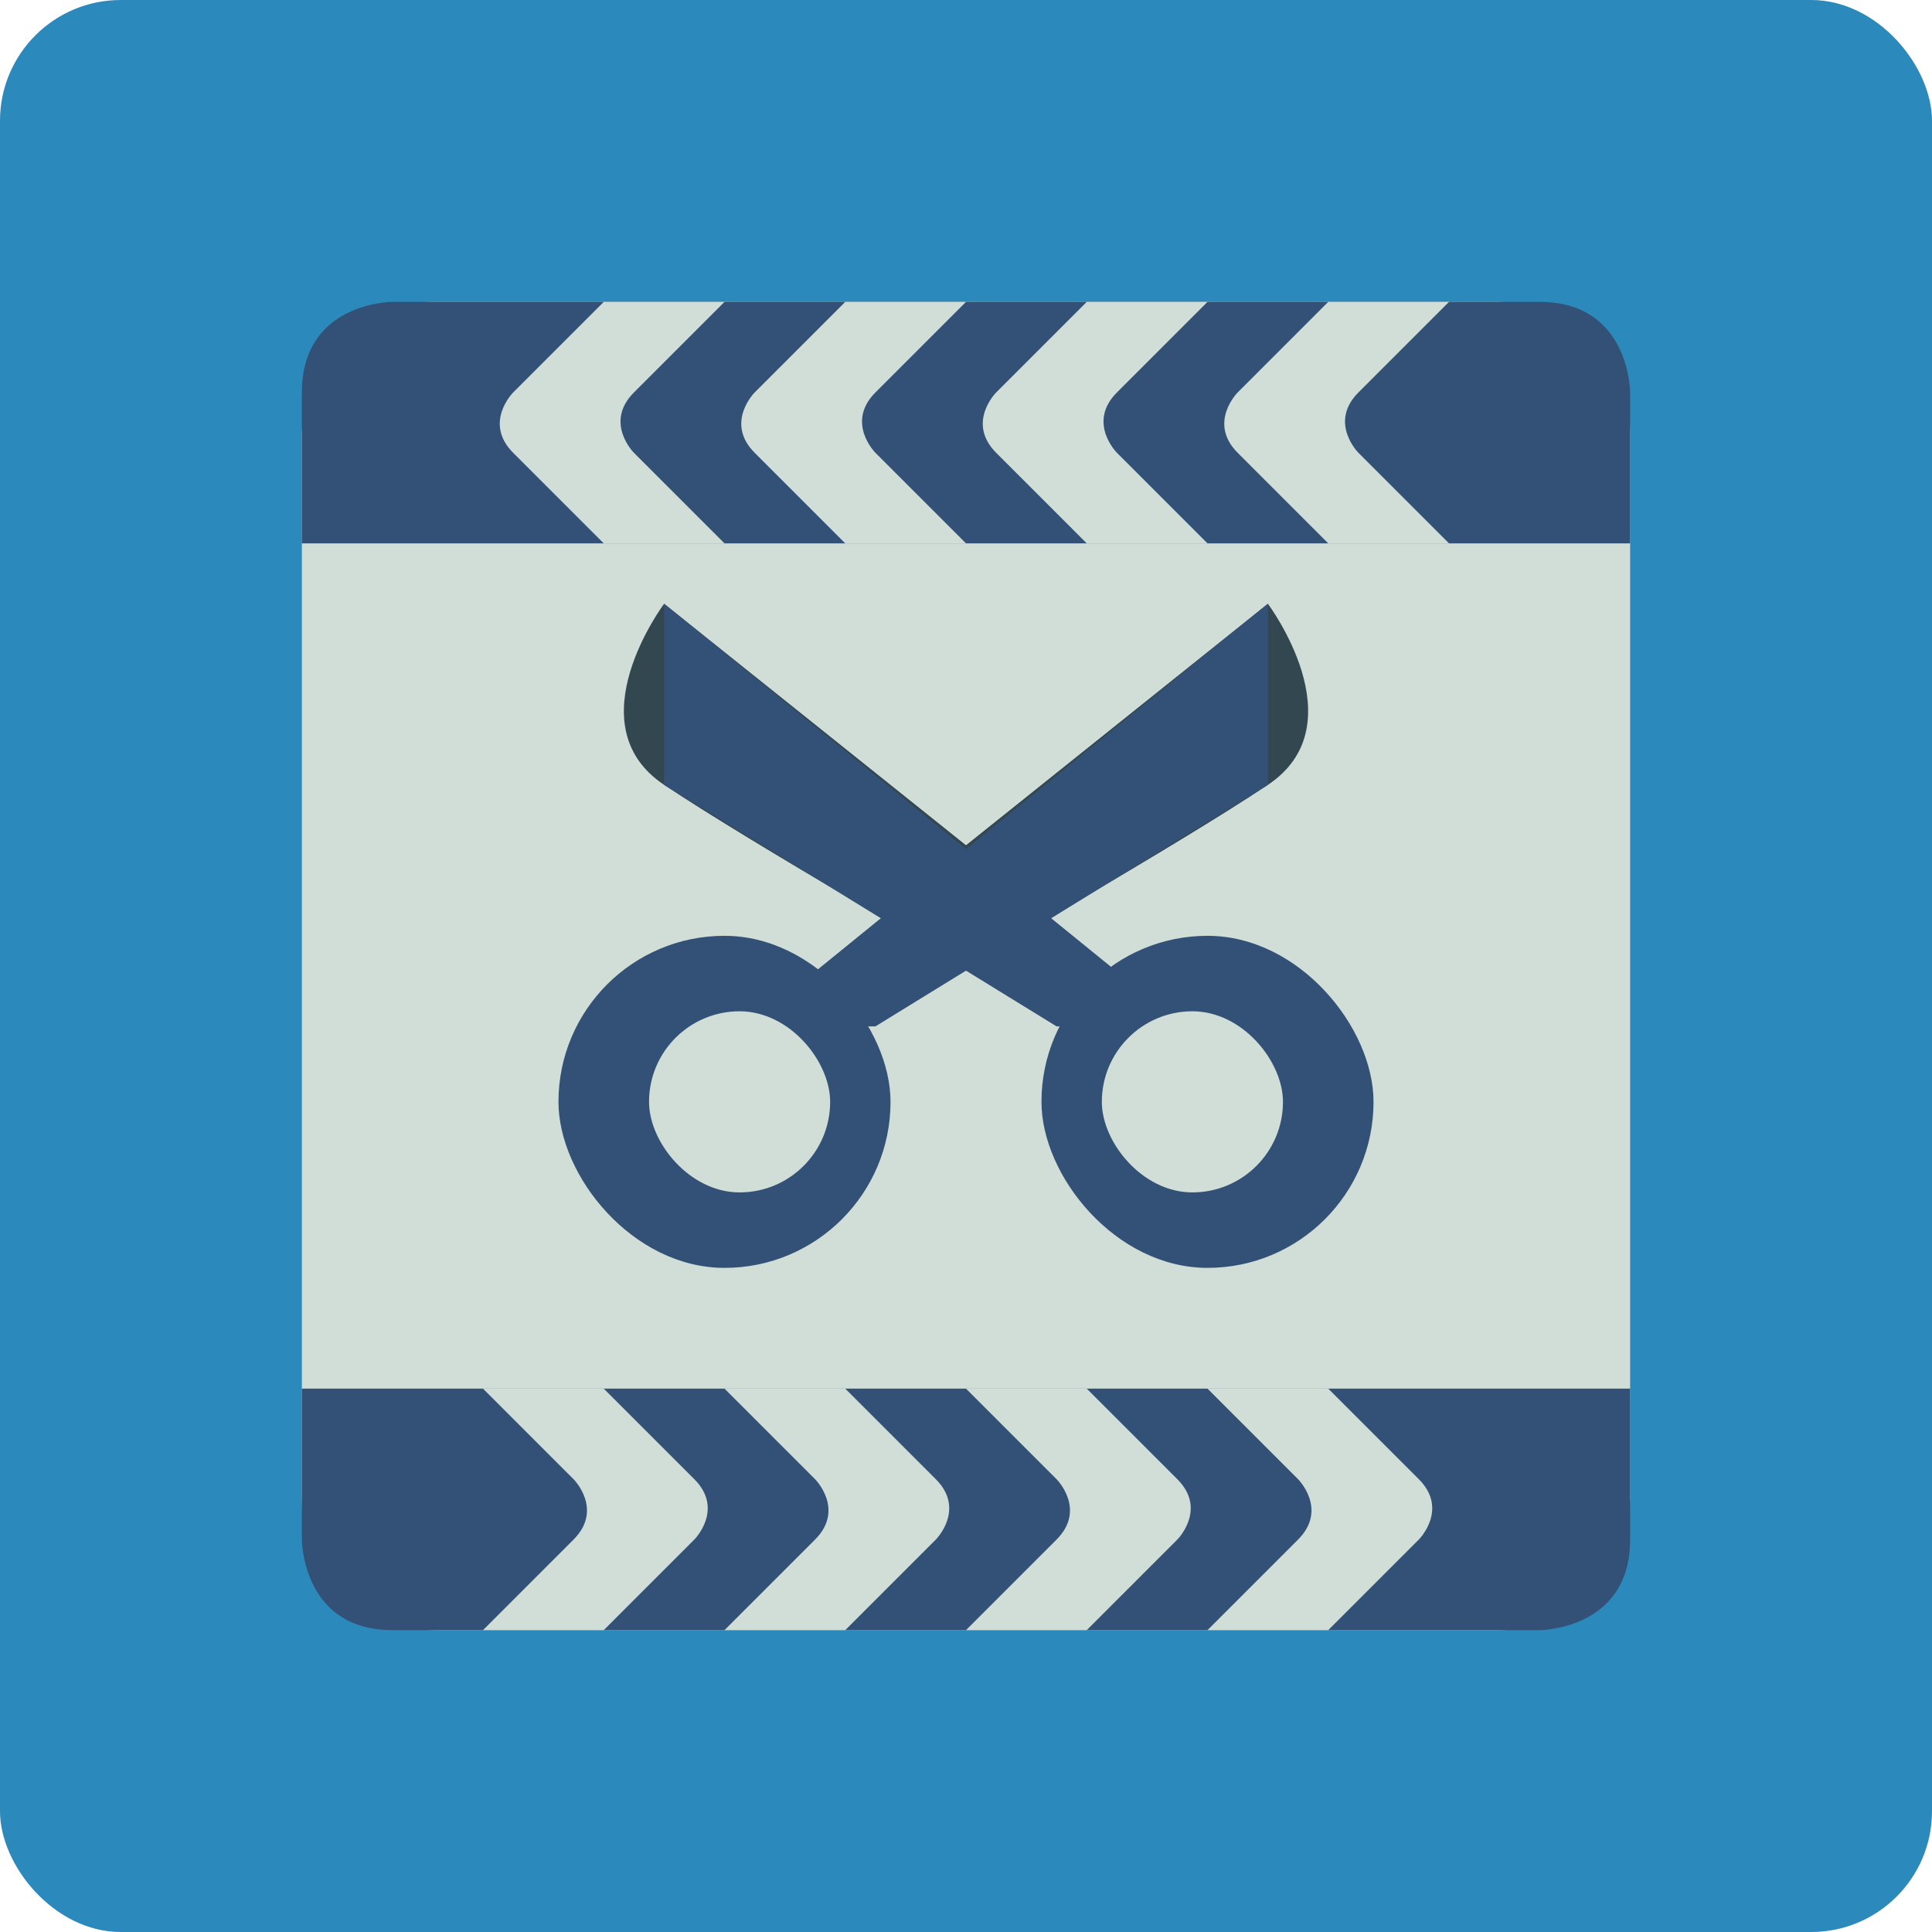 <?xml version="1.0" encoding="UTF-8" standalone="no"?>
<!-- Created with Inkscape (http://www.inkscape.org/) -->

<svg
   xmlns:dc="http://purl.org/dc/elements/1.1/"
   xmlns:cc="http://creativecommons.org/ns#"
   xmlns:rdf="http://www.w3.org/1999/02/22-rdf-syntax-ns#"
   xmlns:svg="http://www.w3.org/2000/svg"
   xmlns="http://www.w3.org/2000/svg"
   xmlns:sodipodi="http://sodipodi.sourceforge.net/DTD/sodipodi-0.dtd"
   xmlns:inkscape="http://www.inkscape.org/namespaces/inkscape"
   width="64"
   height="64"
   id="svg2"
   version="1.1"
   inkscape:version="0.91 r13725"
   sodipodi:docname="kdenlive.svg">
  <defs
     id="defs4" />
  <sodipodi:namedview
     id="base"
     pagecolor="#ffffff"
     bordercolor="#666666"
     borderopacity="1.0"
     inkscape:pageopacity="0.0"
     inkscape:pageshadow="2"
     inkscape:zoom="2.6158894"
     inkscape:cx="14.393515"
     inkscape:cy="24.287423"
     inkscape:document-units="px"
     inkscape:current-layer="layer1"
     showgrid="true"
     inkscape:object-paths="true"
     inkscape:snap-object-midpoints="true"
     inkscape:snap-center="true"
     inkscape:snap-bbox="true"
     inkscape:bbox-paths="true"
     inkscape:bbox-nodes="true"
     inkscape:snap-bbox-edge-midpoints="true"
     inkscape:snap-bbox-midpoints="true"
     inkscape:snap-intersection-paths="true"
     inkscape:object-nodes="true"
     inkscape:snap-smooth-nodes="true"
     inkscape:snap-midpoints="true"
     inkscape:snap-page="true"
     inkscape:window-width="696"
     inkscape:window-height="664"
     inkscape:window-x="39"
     inkscape:window-y="27"
     inkscape:window-maximized="0"
     inkscape:snap-global="true">
    <inkscape:grid
       empspacing="2"
       visible="true"
       enabled="true"
       snapvisiblegridlinesonly="true"
       type="xygrid"
       id="grid2987" />
  </sodipodi:namedview>
  <g
     inkscape:label="Layer 1"
     inkscape:groupmode="layer"
     id="layer1"
     transform="translate(0,-988.362)">
    <rect
       style="fill:#2c89bb;fill-opacity:1;stroke:none"
       id="rect4990"
       width="64"
       height="64"
       x="0"
       y="0"
       transform="translate(0,988.362)"
       ry="4" />
    <path
       style="fill:#d0ded7;fill-rule:evenodd;stroke:none;stroke-width:1px;stroke-linecap:butt;stroke-linejoin:miter;stroke-opacity:1;fill-opacity:1"
       d="m 10,1002.762 c 0,0 0,-4.4 4.4,-4.4 4.4,0 35.2,0 35.2,0 0,0 4.4,0 4.4,4.4 0,4.4 0,35.2 0,35.2 0,0 0,4.4 -4.4,4.4 -4.4,0 -35.2,0 -35.2,0 0,0 -4.4,0 -4.4,-4.4 0,-4.4 0,-35.2 0,-35.2 z"
       id="path3340"
       inkscape:connector-curvature="0" />
    <path
       style="fill:#335176;fill-opacity:1;fill-rule:evenodd;stroke:none;stroke-width:1px;stroke-linecap:butt;stroke-linejoin:miter;stroke-opacity:1"
       d="m 10,1006.362 43,0 1,0 0,-5 c 0,0 0,-3 -3,-3 l -38,0 c 0,0 -3,0 -3,3 z"
       id="path3372"
       inkscape:connector-curvature="0"
       sodipodi:nodetypes="ccccscsc" />
    <path
       style="fill:#d0ded7;fill-opacity:1;fill-rule:evenodd;stroke:none;stroke-width:1px;stroke-linecap:butt;stroke-linejoin:miter;stroke-opacity:1"
       d="m 28,998.362 -3,3 c 0,0 -1,1 0,2 1,1 3,3 3,3 l 4,0 -3,-3 c 0,0 -1,-1 0,-2 1,-1 3,-3 3,-3 z"
       id="path3344"
       inkscape:connector-curvature="0" />
    <path
       style="fill:#d0ded7;fill-opacity:1;fill-rule:evenodd;stroke:none;stroke-width:1px;stroke-linecap:butt;stroke-linejoin:miter;stroke-opacity:1"
       d="m 36,998.362 -3,3 c 0,0 -1,1 0,2 1,1 3,3 3,3 l 4,0 -3,-3 c 0,0 -1,-1 0,-2 1,-1 3,-3 3,-3 z"
       id="path3344-6"
       inkscape:connector-curvature="0" />
    <path
       style="fill:#d0ded7;fill-opacity:1;fill-rule:evenodd;stroke:none;stroke-width:1px;stroke-linecap:butt;stroke-linejoin:miter;stroke-opacity:1"
       d="m 44,998.362 -3,3 c 0,0 -1,1 0,2 1,1 3,3 3,3 l 4,0 -3,-3 c 0,0 -1,-1 0,-2 1,-1 3,-3 3,-3 z"
       id="path3344-9"
       inkscape:connector-curvature="0" />
    <path
       style="fill:#d0ded7;fill-opacity:1;fill-rule:evenodd;stroke:none;stroke-width:1px;stroke-linecap:butt;stroke-linejoin:miter;stroke-opacity:1"
       d="m 20,998.362 -3,3 c 0,0 -1,1 0,2 1,1 3,3 3,3 l 4,0 -3,-3 c 0,0 -1,-1 0,-2 1,-1 3,-3 3,-3 z"
       id="path3344-3"
       inkscape:connector-curvature="0" />
    <path
       style="fill:#335176;fill-opacity:1;fill-rule:evenodd;stroke:none;stroke-width:1px;stroke-linecap:butt;stroke-linejoin:miter;stroke-opacity:1"
       d="m 54,1034.362 -43,0 -1,0 0,5 c 0,0 0,3 3,3 l 38,0 c 0,0 3,0 3,-3 z"
       id="path3372-5"
       inkscape:connector-curvature="0"
       sodipodi:nodetypes="ccccscsc" />
    <path
       style="fill:#d0ded7;fill-opacity:1;fill-rule:evenodd;stroke:none;stroke-width:1px;stroke-linecap:butt;stroke-linejoin:miter;stroke-opacity:1"
       d="m 36,1042.362 3,-3 c 0,0 1,-1 0,-2 -1,-1 -3,-3 -3,-3 l -4,0 3,3 c 0,0 1,1 0,2 -1,1 -3,3 -3,3 z"
       id="path3344-1"
       inkscape:connector-curvature="0" />
    <path
       style="fill:#d0ded7;fill-opacity:1;fill-rule:evenodd;stroke:none;stroke-width:1px;stroke-linecap:butt;stroke-linejoin:miter;stroke-opacity:1"
       d="m 28,1042.362 3,-3 c 0,0 1,-1 0,-2 -1,-1 -3,-3 -3,-3 l -4,0 3,3 c 0,0 1,1 0,2 -1,1 -3,3 -3,3 z"
       id="path3344-6-0"
       inkscape:connector-curvature="0" />
    <path
       style="fill:#d0ded7;fill-opacity:1;fill-rule:evenodd;stroke:none;stroke-width:1px;stroke-linecap:butt;stroke-linejoin:miter;stroke-opacity:1"
       d="m 20,1042.362 3,-3 c 0,0 1,-1 0,-2 -1,-1 -3,-3 -3,-3 l -4,0 3,3 c 0,0 1,1 0,2 -1,1 -3,3 -3,3 z"
       id="path3344-9-6"
       inkscape:connector-curvature="0" />
    <path
       style="fill:#d0ded7;fill-opacity:1;fill-rule:evenodd;stroke:none;stroke-width:1px;stroke-linecap:butt;stroke-linejoin:miter;stroke-opacity:1"
       d="m 44,1042.362 3,-3 c 0,0 1,-1 0,-2 -1,-1 -3,-3 -3,-3 l -4,0 3,3 c 0,0 1,1 0,2 -1,1 -3,3 -3,3 z"
       id="path3344-3-6"
       inkscape:connector-curvature="0" />
    <path
       style="fill:none;fill-rule:evenodd;stroke:none;stroke-width:1px;stroke-linecap:butt;stroke-linejoin:miter;stroke-opacity:1"
       d="m 32,987.362 0,71"
       id="path3396"
       inkscape:connector-curvature="0" />
    <path
       style="fill:#334751;fill-rule:evenodd;stroke:none;stroke-width:1px;stroke-linecap:butt;stroke-linejoin:miter;stroke-opacity:1;fill-opacity:1"
       d="m 32,1016.362 10,-8 c 0,0 3,4 0,6 -3,2 -10,6 -10,6 0,0 -7,-4 -10,-6 -3,-2 0,-6 0,-6 z"
       id="path4217"
       inkscape:connector-curvature="0" />
    <rect
       style="fill:#335176;fill-opacity:1;stroke:none;stroke-opacity:1"
       id="rect4223"
       width="11"
       height="11"
       x="34.5"
       y="1019.362"
       ry="5.5" />
    <rect
       style="fill:#335176;fill-opacity:1;stroke:none;stroke-opacity:1"
       id="rect4223-0"
       width="11"
       height="11"
       x="18.5"
       y="1019.362"
       ry="5.5" />
    <rect
       style="fill:#d0ded7;fill-opacity:1;stroke:none;stroke-opacity:1"
       id="rect4223-3"
       width="6"
       height="6"
       x="21.5"
       y="1021.862"
       ry="3" />
    <rect
       style="fill:#d0ded7;fill-opacity:1;stroke:none;stroke-opacity:1"
       id="rect4223-3-3"
       width="6"
       height="6"
       x="36.5"
       y="1021.862"
       ry="3" />
    <path
       style="fill:#335176;fill-rule:evenodd;stroke:none;stroke-width:1px;stroke-linecap:butt;stroke-linejoin:miter;stroke-opacity:1;fill-opacity:1"
       d="m 42,1008.362 -16,13 2,1 1,0 13,-8 z"
       id="path3352"
       inkscape:connector-curvature="0" />
    <path
       style="fill:#335176;fill-opacity:1;fill-rule:evenodd;stroke:none;stroke-width:1px;stroke-linecap:butt;stroke-linejoin:miter;stroke-opacity:1"
       d="m 22,1008.362 16,13 -2,1 -1,0 -13,-8 z"
       id="path3352-1"
       inkscape:connector-curvature="0" />
  </g>
</svg>
